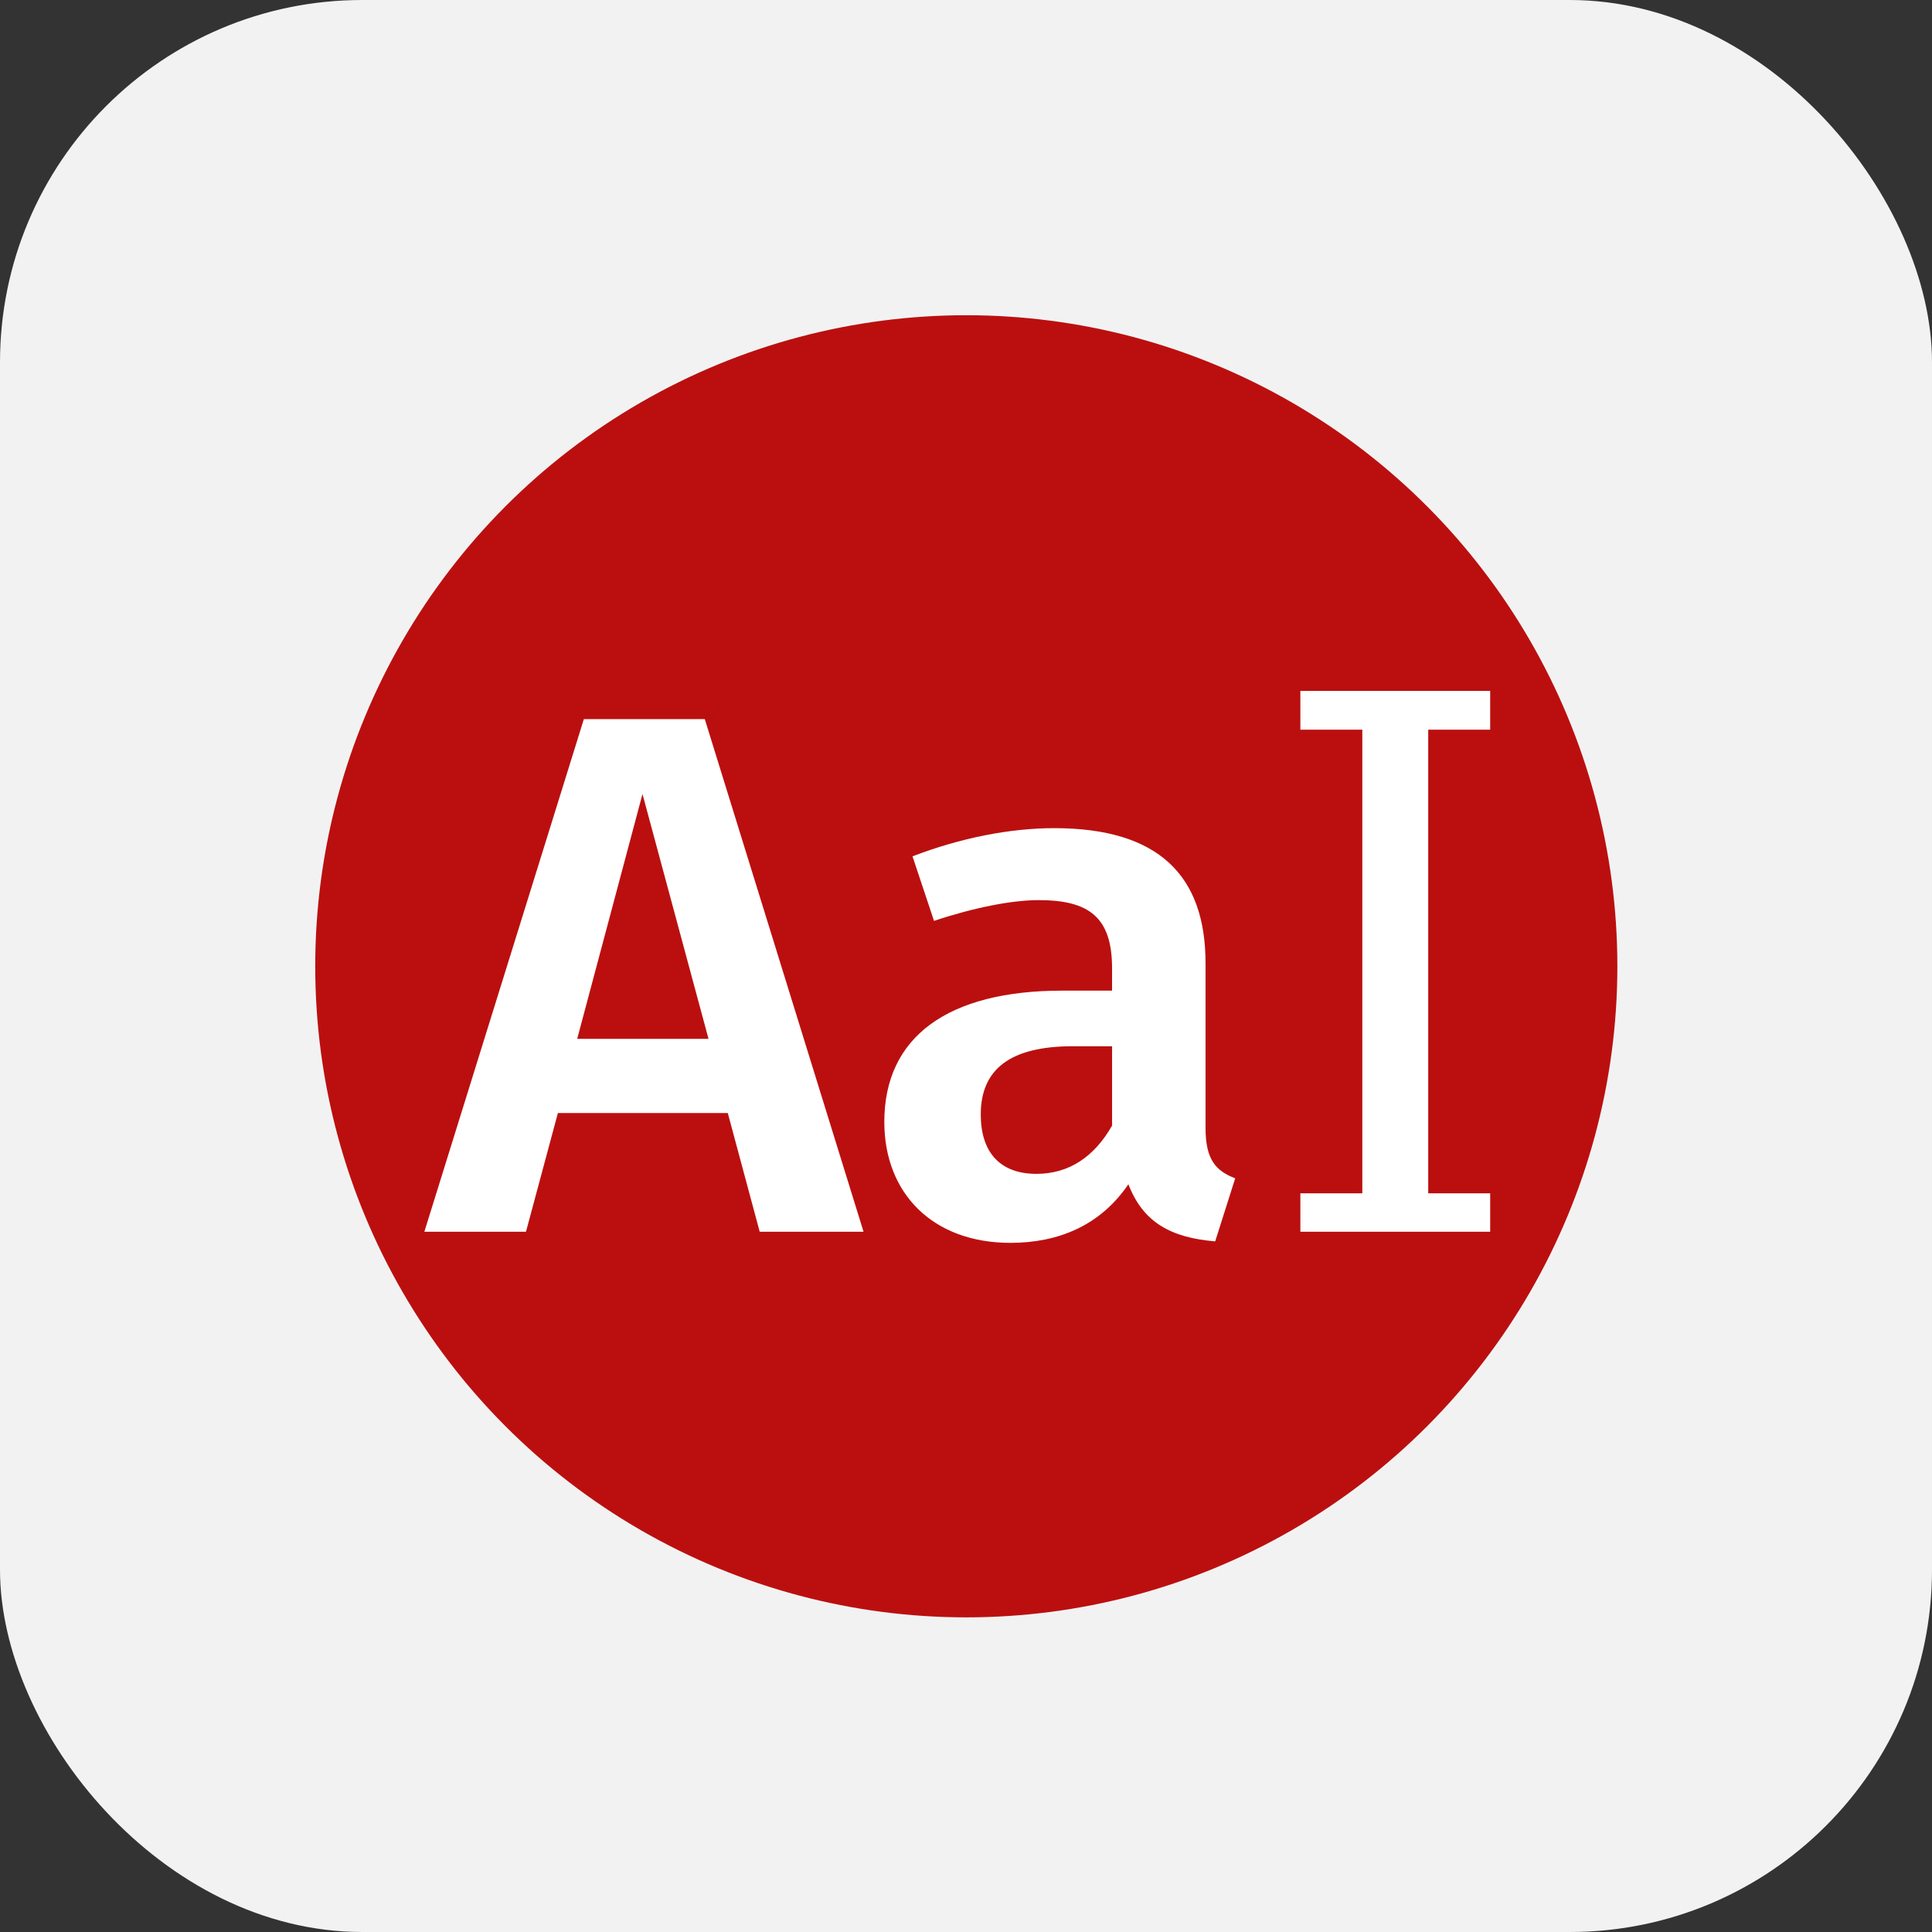 <?xml version="1.0" encoding="UTF-8" standalone="no"?>
<!-- Created with Inkscape (http://www.inkscape.org/) -->

<svg
   width="190"
   height="190"
   viewBox="0 0 50.271 50.271"
   version="1.1"
   id="svg1"
   xml:space="preserve"
   xmlns="http://www.w3.org/2000/svg"
   xmlns:svg="http://www.w3.org/2000/svg"><rect x="0" y="0" width="50.271" height="50.271" fill="#333333" stroke="none"/><defs
     id="defs1" /><g
     id="layer4"><rect
       style="fill:#f2f2f2;fill-opacity:1;stroke-width:1.65;stroke-linecap:square;stroke-dasharray:none;stroke-dashoffset:0.401"
       id="rect2"
       width="50.271"
       height="50.271"
       x="6.357829e-07"
       y="6.357829e-07"
       rx="9.426"
       ry="9.426" /></g><g
     id="layer1"><g
       id="layer3-21"
       transform="matrix(1.012,0,0,1.012,8.007,8.007)"><circle
         style="fill:#bb0f0f;fill-opacity:1;stroke:none;stroke-width:6.267;stroke-linecap:round;stroke-linejoin:round;stroke-dasharray:none;stroke-opacity:1;paint-order:stroke fill markers"
         id="path25-0-7"
         cx="16.933"
         cy="16.933"
         r="16.74" /><g
         id="text76-8-0-6"
         style="font-size:37.333px;-inkscape-font-specification:'sans-serif, Normal';white-space:pre;fill:#ffffff;stroke-width:4;stroke-linecap:round;stroke-linejoin:round;paint-order:stroke fill markers"
         transform="matrix(0.488,0,0,0.488,124.559,-28.686)"
         aria-label="AaI"><path
           style="font-weight:500;font-size:39.087px;font-family:'Fira Sans';-inkscape-font-specification:'Fira Sans, Medium'"
           d="m -231.431,107.466 h 5.472 l -8.365,-27.009 h -6.371 l -8.404,27.009 h 5.355 l 1.681,-6.254 h 8.951 z m -9.615,-10.162 3.44,-12.899 3.479,12.899 z m 33.106,4.69 v -8.677 c 0,-4.573 -2.423,-7.114 -7.974,-7.114 -2.306,0 -4.925,0.508 -7.466,1.485 l 1.134,3.401 c 2.111,-0.704 4.104,-1.094 5.511,-1.094 2.658,0 3.87,0.899 3.87,3.596 v 1.173 h -2.619 c -6.019,0 -9.381,2.423 -9.381,6.918 0,3.752 2.541,6.371 6.645,6.371 2.502,0 4.729,-0.899 6.215,-3.088 0.782,2.033 2.267,2.814 4.573,3.01 l 1.055,-3.322 c -1.016,-0.391 -1.563,-0.977 -1.563,-2.658 z m -8.912,2.423 c -1.915,0 -2.931,-1.134 -2.931,-3.127 0,-2.423 1.603,-3.596 4.847,-3.596 h 2.072 v 4.182 c -0.938,1.642 -2.267,2.541 -3.987,2.541 z"
           id="path85-8" /><path
           style="font-stretch:semi-condensed;font-size:39.087px;font-family:'DejaVu Serif';-inkscape-font-specification:'DejaVu Serif, Semi-Condensed'"
           d="m -196.207,105.443 h 3.264 v 2.023 h -10.001 v -2.023 h 3.264 V 81.014 h -3.264 v -2.042 h 10.001 v 2.042 h -3.264 z"
           id="path86-57" /></g></g></g></svg>
